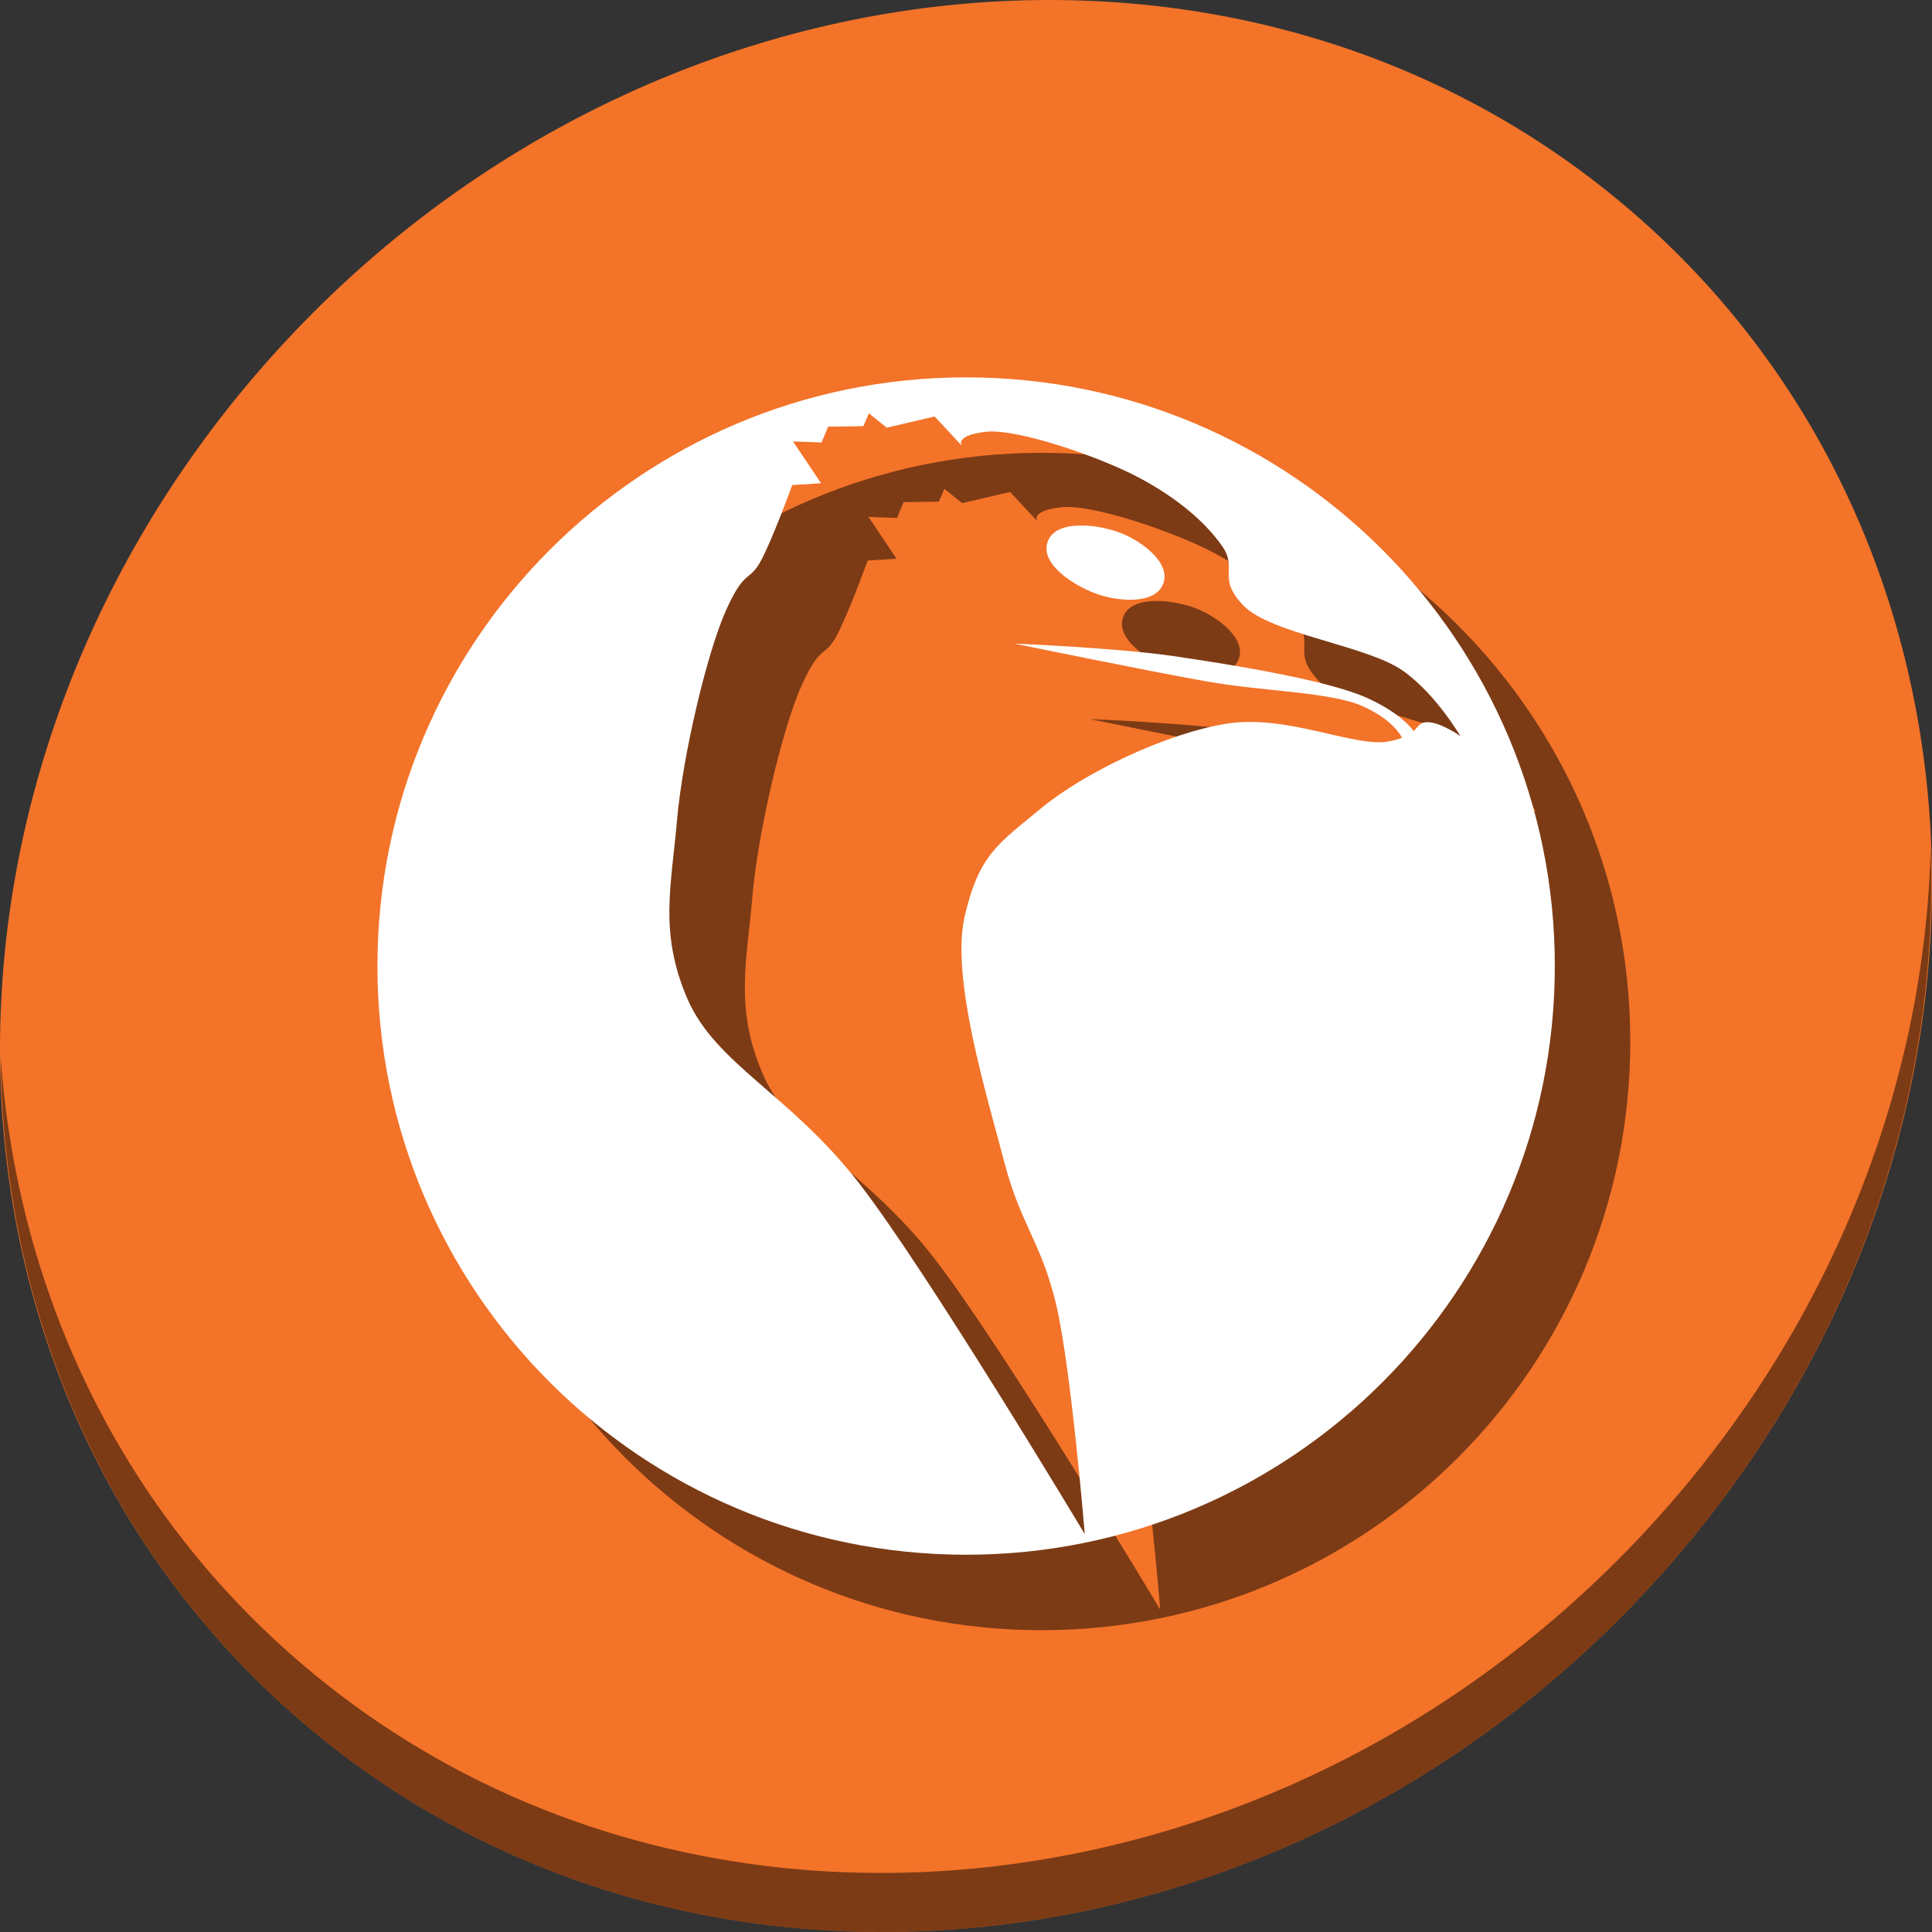 <?xml version="1.0" encoding="UTF-8" standalone="no"?>
<svg
   xmlns:dc="http://purl.org/dc/elements/1.1/"
   xmlns:cc="http://creativecommons.org/ns#"
   xmlns:rdf="http://www.w3.org/1999/02/22-rdf-syntax-ns#"
   xmlns:svg="http://www.w3.org/2000/svg"
   xmlns="http://www.w3.org/2000/svg"
   xmlns:sodipodi="http://sodipodi.sourceforge.net/DTD/sodipodi-0.dtd"
   xmlns:inkscape="http://www.inkscape.org/namespaces/inkscape"
   viewBox="0 0 512 512"
   id="svg2"
   version="1.1"
   inkscape:version="0.92.3 (2405546, 2018-03-11)"
   sodipodi:docname="qemu-launcher.svg"
   width="512"
   height="512">
  <rect x="0" y="0" width="512" height="512" fill="#333333" stroke="none"/>
  <sodipodi:namedview
     pagecolor="#ffffff"
     bordercolor="#666666"
     borderopacity="1"
     objecttolerance="10"
     gridtolerance="10"
     guidetolerance="10"
     inkscape:pageopacity="0"
     inkscape:pageshadow="2"
     inkscape:window-width="1366"
     inkscape:window-height="711"
     id="namedview67"
     showgrid="false"
     inkscape:zoom="0.30729167"
     inkscape:cx="238.54481"
     inkscape:cy="391.41481"
     inkscape:window-x="0"
     inkscape:window-y="28"
     inkscape:window-maximized="1"
     inkscape:current-layer="svg2" />
  <defs
     id="defs4">
    <inkscape:perspective
       sodipodi:type="inkscape:persp3d"
       inkscape:vp_x="0 : 64 : 1"
       inkscape:vp_y="0 : 1000 : 0"
       inkscape:vp_z="128 : 64 : 1"
       inkscape:persp3d-origin="64 : 42.666667 : 1"
       id="perspective3397" />
    <linearGradient
       id="linearGradient3764"
       x1="1"
       x2="47"
       gradientUnits="userSpaceOnUse"
       gradientTransform="rotate(-90,24,24)">
      <stop
         stop-color="#3d3d3d"
         stop-opacity="1"
         id="stop7" />
      <stop
         offset="1"
         stop-color="#474747"
         stop-opacity="1"
         id="stop9" />
    </linearGradient>
    <clipPath
       id="clipPath-173742668">
      <g
         transform="translate(0,-1004.362)"
         id="g12">
        <path
           d="m -24,13 c 0,1.105 -0.672,2 -1.5,2 -0.828,0 -1.5,-0.895 -1.5,-2 0,-1.105 0.672,-2 1.5,-2 0.828,0 1.5,0.895 1.5,2 z"
           transform="matrix(15.8a715e,0,0,11.5,415,878.862)"
           id="path14"
           inkscape:connector-curvature="0"
           style="fill:#1890d0" />
      </g>
    </clipPath>
    <clipPath
       id="clipPath-179729665">
      <g
         transform="translate(0,-1004.362)"
         id="g17">
        <path
           d="m -24,13 c 0,1.105 -0.672,2 -1.5,2 -0.828,0 -1.5,-0.895 -1.5,-2 0,-1.105 0.672,-2 1.5,-2 0.828,0 1.5,0.895 1.5,2 z"
           transform="matrix(15.8a715e,0,0,11.5,415,878.862)"
           id="path19"
           inkscape:connector-curvature="0"
           style="fill:#1890d0" />
      </g>
    </clipPath>
  </defs>
  <g
     id="g33"
     transform="translate(0,464)" />
  <g
     id="g864"
     transform="translate(1.7994121e-7,384)">
    <path
       id="path931-6"
       d="m 432.913,-327.526 c 102.193,88.575 105.827,249.7 8.117,359.899 C 343.32,142.572 181.28,160.101 79.087,71.526 -23.106,-17.049 -26.74,-178.174 70.97,-288.373 168.68,-398.572 330.72,-416.101 432.913,-327.526 Z"
       inkscape:connector-curvature="0"
       style="fill:#f37329;fill-opacity:1;stroke-width:11.11" />
    <path
       id="path935-5"
       d="M 511.635,-159.096 C 510.084,-97.785 486.474,-34.942 440.669,16.718 342.959,126.917 180.919,144.446 78.726,55.871 30.827,14.356 4.497,-43.077 0.194,-103.771 0.799,-37.414 27.117,26.482 79.079,71.519 181.272,160.094 343.32,142.556 441.022,32.366 490.727,-23.692 514.027,-92.925 511.635,-159.096 Z"
       inkscape:connector-curvature="0"
       style="opacity:1;fill:#000000;fill-opacity:0.49;stroke-width:11.11" />
    <g
       id="g51"
       transform="matrix(6.783,0,0,6.783,-315.566,-261.061)"
       style="fill:#000000;fill-opacity:0.49">
      <path
         style="fill:#000000;fill-opacity:0.49;stroke-width:1"
         d="m 87.218,-0.433 c -12.703,0 -23,10.297 -23,23 0,12.703 10.297,23 23,23 12.703,0 23,-10.297 23,-23 0,-12.703 -10.297,-23 -23,-23 z m -3.798,1.409 0.697,0.557 1.871,-0.437 1.055,1.135 c 0,0 -0.278,-0.397 0.936,-0.537 1.214,-0.141 4.453,0.973 5.991,1.791 1.538,0.819 2.604,1.757 3.245,2.667 0.641,0.909 -0.225,1.221 0.836,2.329 1.061,1.108 4.85,1.568 6.231,2.548 1.38,0.98 2.291,2.667 2.268,2.567 0,0 -0.811,-0.575 -1.333,-0.557 -0.288,0.01 -0.323,0.168 -0.513,0.347 -0.177,-0.236 -0.669,-0.768 -1.805,-1.286 -1.522,-0.695 -5.198,-1.292 -7.504,-1.632 -2.307,-0.34 -6.29,-0.498 -6.29,-0.498 0,0 5.214,1.069 7.484,1.473 2.27,0.404 4.881,0.413 6.13,0.975 1.136,0.511 1.474,1.12 1.528,1.231 -0.144,0.054 -0.311,0.105 -0.543,0.146 -1.319,0.236 -3.955,-1.074 -6.31,-0.697 -2.355,0.378 -5.56,1.909 -7.246,3.304 -1.686,1.396 -2.426,1.81 -2.986,4.22 -0.56,2.41 0.879,7.036 1.533,9.554 0.654,2.518 1.443,3.141 2.03,5.574 0.587,2.432 1.128,9.012 1.128,9.012 0,0 -6.163,-10.292 -8.839,-13.737 -2.676,-3.445 -5.603,-4.635 -6.699,-7.207 -1.096,-2.572 -0.615,-4.372 -0.395,-6.925 0.22,-2.553 1.179,-6.58 1.914,-8.219 0.736,-1.64 0.902,-1.101 1.351,-1.914 0.449,-0.813 1.239,-2.984 1.239,-2.984 l 1.125,-0.073 -1.095,-1.632 1.115,0.04 0.258,-0.617 1.374,-0.02 z m 8.219,4.379 c -0.571,0.013 -1.076,0.181 -1.237,0.635 -0.322,0.907 1.149,1.791 2.01,2.07 0.861,0.279 2.216,0.363 2.509,-0.438 0.293,-0.801 -0.807,-1.635 -1.652,-1.97 -0.423,-0.168 -1.059,-0.31 -1.629,-0.297 z"
         id="path49"
         inkscape:connector-curvature="0" />
    </g>
    <g
       style="fill:#ffffff"
       transform="matrix(6.783,0,0,6.783,-335.566,-281.061)"
       id="g29">
      <path
         inkscape:connector-curvature="0"
         id="path31"
         d="m 87.218,-0.433 c -12.703,0 -23,10.297 -23,23 0,12.703 10.297,23 23,23 12.703,0 23,-10.297 23,-23 0,-12.703 -10.297,-23 -23,-23 z m -3.798,1.409 0.697,0.557 1.871,-0.437 1.055,1.135 c 0,0 -0.278,-0.397 0.936,-0.537 1.214,-0.141 4.453,0.973 5.991,1.791 1.538,0.819 2.604,1.757 3.245,2.667 0.641,0.909 -0.225,1.221 0.836,2.329 1.061,1.108 4.85,1.568 6.231,2.548 1.38,0.98 2.291,2.667 2.268,2.567 0,0 -0.811,-0.575 -1.333,-0.557 -0.288,0.01 -0.323,0.168 -0.513,0.347 -0.177,-0.236 -0.669,-0.768 -1.805,-1.286 -1.522,-0.695 -5.198,-1.292 -7.504,-1.632 -2.307,-0.34 -6.29,-0.498 -6.29,-0.498 0,0 5.214,1.069 7.484,1.473 2.27,0.404 4.881,0.413 6.13,0.975 1.136,0.511 1.474,1.12 1.528,1.231 -0.144,0.054 -0.311,0.105 -0.543,0.146 -1.319,0.236 -3.955,-1.074 -6.31,-0.697 -2.355,0.378 -5.56,1.909 -7.246,3.304 -1.686,1.396 -2.426,1.81 -2.986,4.22 -0.56,2.41 0.879,7.036 1.533,9.554 0.654,2.518 1.443,3.141 2.03,5.574 0.587,2.432 1.128,9.012 1.128,9.012 0,0 -6.163,-10.292 -8.839,-13.737 -2.676,-3.445 -5.603,-4.635 -6.699,-7.207 -1.096,-2.572 -0.615,-4.372 -0.395,-6.925 0.22,-2.553 1.179,-6.58 1.914,-8.219 0.736,-1.64 0.902,-1.101 1.351,-1.914 0.449,-0.813 1.239,-2.984 1.239,-2.984 l 1.125,-0.073 -1.095,-1.632 1.115,0.04 0.258,-0.617 1.374,-0.02 z m 8.219,4.379 c -0.571,0.013 -1.076,0.181 -1.237,0.635 -0.322,0.907 1.149,1.791 2.01,2.07 0.861,0.279 2.216,0.363 2.509,-0.438 0.293,-0.801 -0.807,-1.635 -1.652,-1.97 -0.423,-0.168 -1.059,-0.31 -1.629,-0.297 z"
         style="fill:#ffffff;fill-opacity:1;stroke-width:1" />
    </g>
  </g>
</svg>
